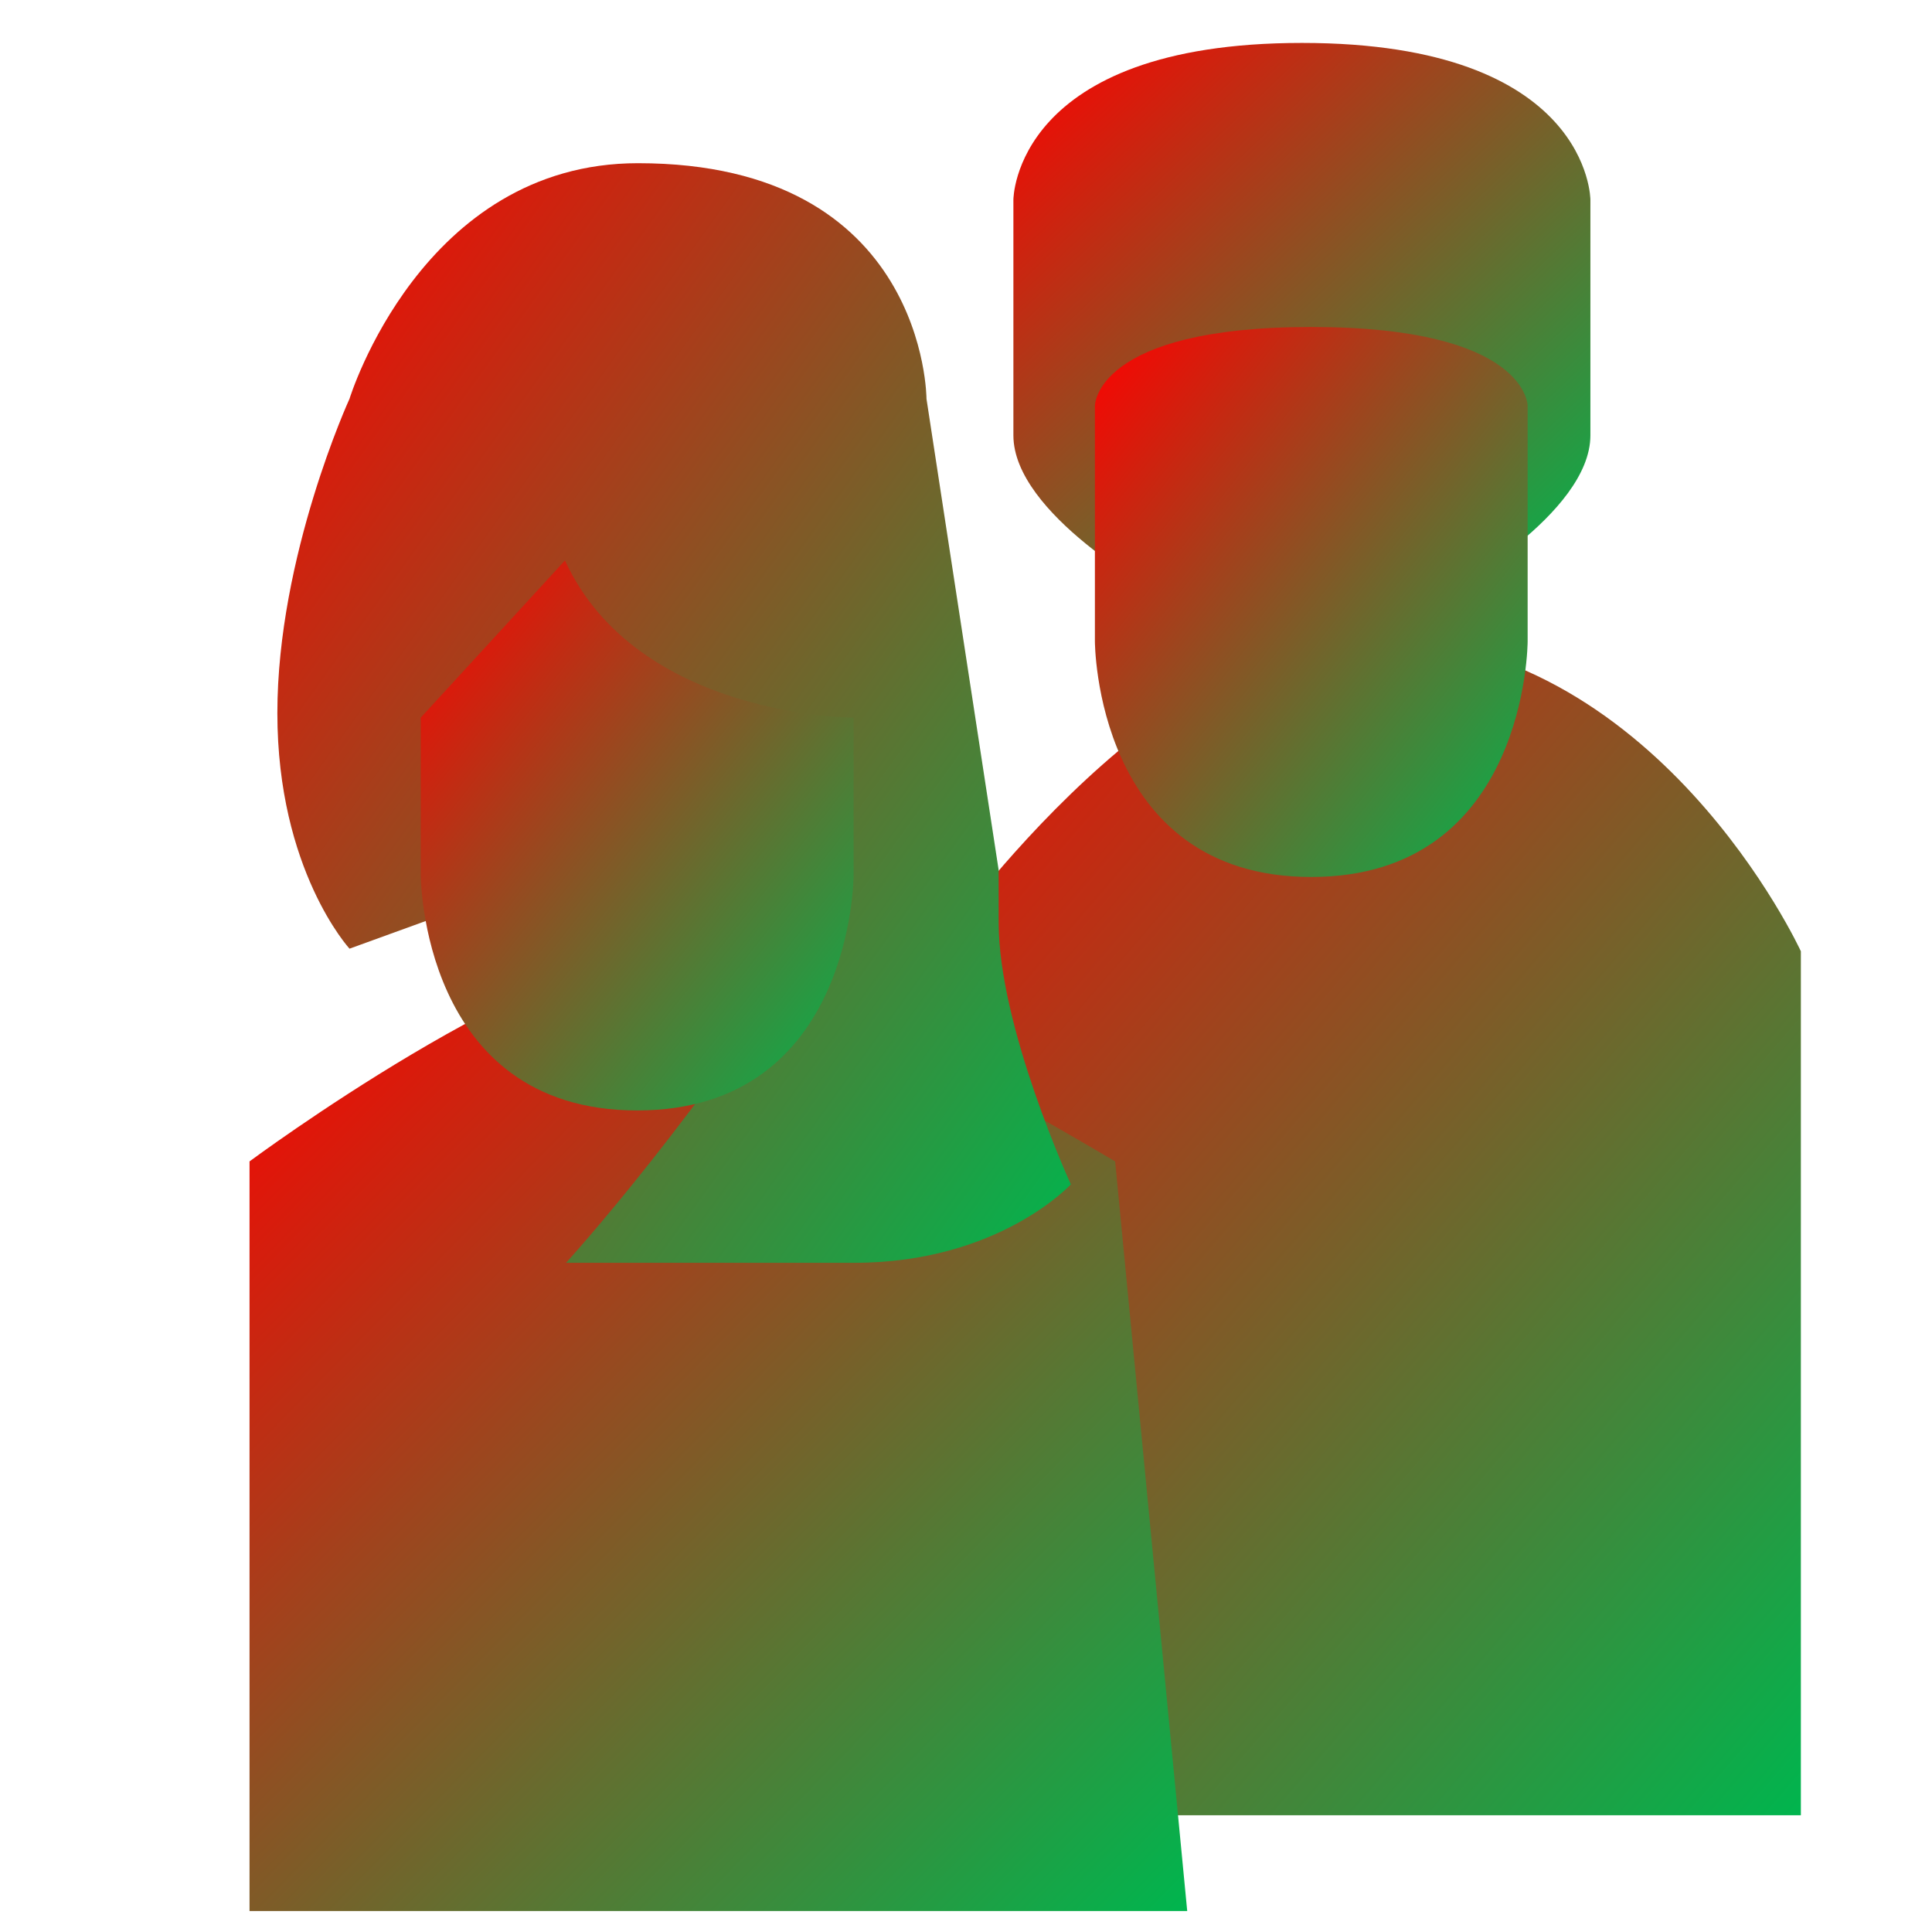 <svg xmlns="http://www.w3.org/2000/svg" xmlns:xlink="http://www.w3.org/1999/xlink" width="64" height="64" viewBox="0 0 64 64" version="1.1"><defs><linearGradient id="linear0" x1="100%" x2="0%" y1="100%" y2="0%"><stop offset="0%" style="stop-color:#00b54e; stop-opacity:1"/><stop offset="100%" style="stop-color:#ff0000; stop-opacity:1"/></linearGradient></defs><g id="surface1"><path style=" stroke:none;fill-rule:nonzero;fill:url(#linear0);" d="M 45.32 21.105 C 54.875 21.105 59.656 31.512 59.656 31.512 L 59.656 60.133 L 26.203 60.133 L 30.984 31.512 C 30.984 31.512 38.152 21.105 45.32 21.105 Z M 45.32 21.105 "/><path style=" stroke:none;fill-rule:nonzero;fill:url(#linear0);" d="M 22.605 31.375 C 24.988 31.375 36.941 38.473 36.941 38.473 L 39.328 63.305 L 8.266 63.305 L 8.266 38.473 C 8.266 38.473 17.824 31.375 22.605 31.375 Z M 22.605 31.375 "/><path style=" stroke:none;fill-rule:nonzero;fill:url(#linear0);" d="M 21.133 5.406 C 13.969 5.406 11.578 13.211 11.578 13.211 C 11.578 13.211 9.188 18.418 9.188 23.621 C 9.188 28.824 11.578 31.426 11.578 31.426 L 18.75 28.824 L 25.914 28.824 L 27.863 29.527 C 23.234 36.941 18.75 41.832 18.75 41.832 L 28.301 41.832 C 33.082 41.832 35.473 39.234 35.473 39.234 C 35.473 39.234 33.082 34.027 33.082 30.559 L 33.082 28.824 L 30.691 13.211 C 30.691 13.211 30.691 5.406 21.133 5.406 Z M 21.133 5.406 "/><path style=" stroke:none;fill-rule:nonzero;fill:url(#linear0);" d="M 13.938 28.98 C 13.938 28.98 13.938 36.785 21.105 36.785 C 28.277 36.785 28.277 28.98 28.277 28.98 L 28.277 23.773 C 28.277 23.773 21.105 23.773 18.715 18.566 L 13.938 23.773 Z M 13.938 28.98 "/><path style=" stroke:none;fill-rule:nonzero;fill:url(#linear0);" d="M 47.91 19.629 C 47.91 19.629 52.684 17.031 52.684 14.422 L 52.684 6.617 C 52.684 6.617 52.684 1.422 43.129 1.422 C 33.57 1.422 33.57 6.617 33.57 6.617 L 33.57 14.422 C 33.57 17.031 38.348 19.629 38.348 19.629 Z M 47.91 19.629 "/><path style=" stroke:none;fill-rule:nonzero;fill:url(#linear0);" d="M 36.27 21.246 C 36.27 21.246 36.27 29.051 43.434 29.051 C 50.605 29.051 50.605 21.246 50.605 21.246 L 50.605 13.441 C 50.605 13.441 50.605 10.832 43.434 10.832 C 36.27 10.832 36.27 13.441 36.27 13.441 Z M 36.27 21.246 "/></g></svg>
